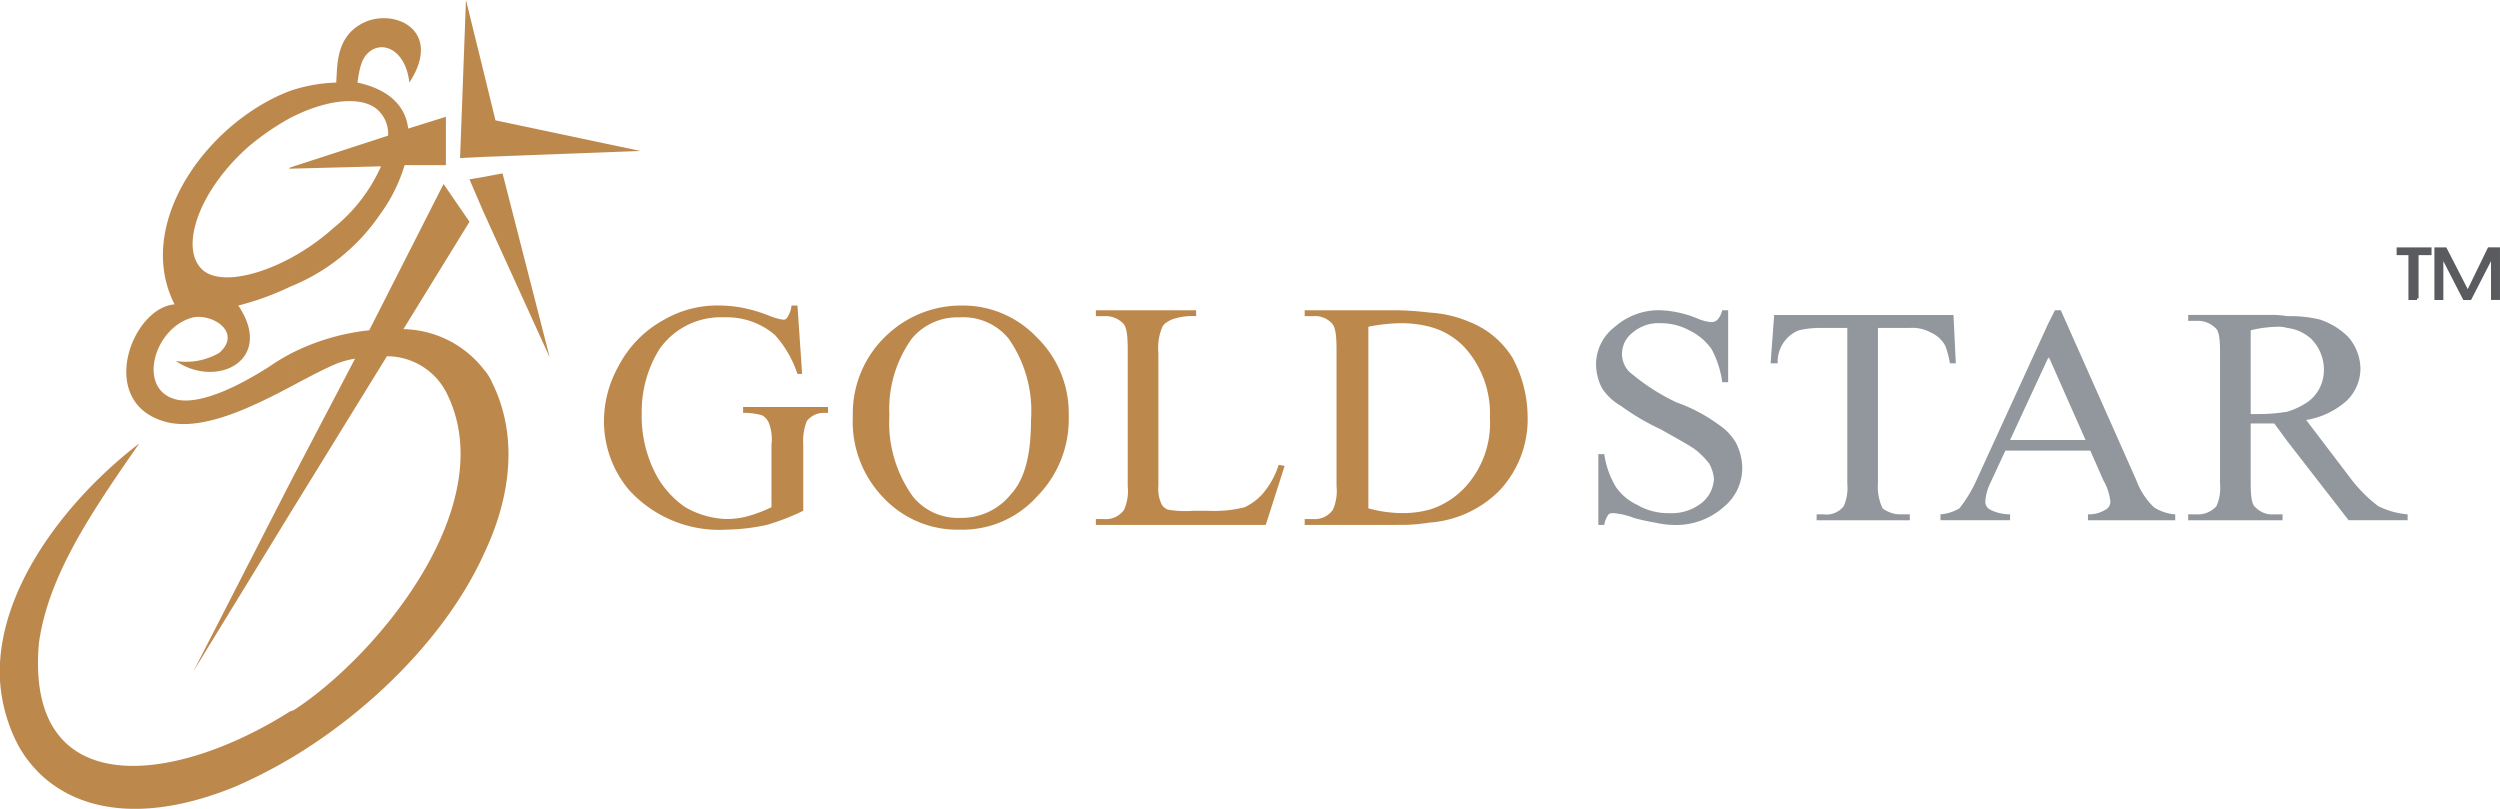<svg xmlns="http://www.w3.org/2000/svg" width="176.588" height="57.132" viewBox="0 0 176.588 57.132">
  <g id="Group_4" data-name="Group 4" transform="translate(363.24 -54.336)">
    <path id="Path_1" data-name="Path 1" d="M-329.077,80.417a3.417,3.417,0,0,1,.584.917c1.832,3.665,1.416,8-.584,12.164V80.417Zm0-11.084v-2.5l1.334-.25,3.333,13-4.667-10.25Zm0-3.915v-6l.834,3.418L-317.995,65Zm-5.248-5.249c-.251-2.25-1.833-3-2.835-2.166-.5.416-.666,1-.831,2.166,2.332.5,3.415,1.75,3.582,3.248l2.666-.832V66h-2.917a11.455,11.455,0,0,1-1.749,3.5,13.921,13.921,0,0,1-6.332,5.083v-2a15.715,15.715,0,0,0,3.081-2.166,11.634,11.634,0,0,0,3.334-4.333l-6.415.167v-.084l6.914-2.25a2.266,2.266,0,0,0-.582-1.665c-1-1.169-3.583-1-6.332.416V60.753a11.11,11.11,0,0,1,3.25-.584c.084-1.251,0-3.084,1.665-4.083,2.167-1.332,6,.25,3.5,4.083Zm-8.416,19.164v2.333c1.248-.665,2.332-1.249,3.334-1.666a6.806,6.806,0,0,1,1.248-.334l-4.582,8.75v2.166L-335.91,79.5a4.724,4.724,0,0,1,4.167,2.5c4.084,7.916-4.834,18.665-10.749,22.5l-.249.084v3.333c5.749-3.417,11.079-8.75,13.664-14.416V80.417a7.384,7.384,0,0,0-5.667-2.833L-330.076,70l-1.833-2.667-5.251,10.333a15.851,15.851,0,0,0-5.581,1.666Zm13.664-19.915v6l-1.666.083.416-11.165,1.25,5.082Zm0,7.417v2.5l-1-2.331Zm-13.664,7.749a19.253,19.253,0,0,1-3.667,1.333c2.584,3.832-1.5,5.916-4.417,3.916a4.649,4.649,0,0,0,3.085-.582c1.582-1.418-.418-2.751-1.834-2.5-2.833.667-4.083,5.248-1.084,5.832,1.917.334,4.834-1.332,6.416-2.334a14.449,14.449,0,0,1,1.5-.916v2.333c-2.834,1.5-6.167,3.083-8.667,2.5-5.082-1.249-2.582-8.083.5-8.332-2.916-5.75,2.417-12.915,8.167-15.081v1.916a18.164,18.164,0,0,0-2.916,2c-3.5,3.083-4.834,7-3.418,8.583,1,1.165,3.667.748,6.334-.668v2Zm0,33.33a34.69,34.69,0,0,1-3.917,2c-8,3.249-13.165,1-15.332-3a11.475,11.475,0,0,1-1.25-4.5v-1.249c.335-6.084,5.251-12,9.832-15.5-3.415,4.915-6.415,9.331-7.081,14.08-1,11.166,9.331,10.166,17.748,4.834v3.333Zm0-17.332V88.416l-6.833,13.332,6.833-11.166Zm0-24.414-.084.084h.084Z" fill="#bd884b" fill-rule="evenodd"/>
    <g id="Group_1" data-name="Group 1">
      <path id="Path_2" data-name="Path 2" d="M-306.912,75.917l.331,4.833h-.331A7.751,7.751,0,0,0-308.5,78a5.217,5.217,0,0,0-3.583-1.249A5.289,5.289,0,0,0-316.662,79a8.317,8.317,0,0,0-1.249,4.5,8.838,8.838,0,0,0,.832,4,6.52,6.52,0,0,0,2.25,2.665,6.185,6.185,0,0,0,2.917.833,5.755,5.755,0,0,0,1.665-.249,11.019,11.019,0,0,0,1.5-.584V85.749a3.245,3.245,0,0,0-.169-1.5,1.115,1.115,0,0,0-.5-.582,4.713,4.713,0,0,0-1.335-.166v-.418h6V83.5H-305a1.5,1.5,0,0,0-1.25.581,3.815,3.815,0,0,0-.252,1.667v4.667a16.419,16.419,0,0,1-2.581,1,14.568,14.568,0,0,1-2.833.333,8.612,8.612,0,0,1-6.918-2.833A7.56,7.56,0,0,1-320.578,84a7.929,7.929,0,0,1,1-3.75,7.837,7.837,0,0,1,3.249-3.332,7.5,7.5,0,0,1,4-1,9.122,9.122,0,0,1,1.582.166,10.933,10.933,0,0,1,1.917.585,3.839,3.839,0,0,0,.917.249c.167,0,.251-.084.334-.249a1.826,1.826,0,0,0,.249-.751Z" fill="#bd884b" fill-rule="evenodd"/>
      <path id="Path_3" data-name="Path 3" d="M-295.248,75.917A7.2,7.2,0,0,1-290,78.167a7.472,7.472,0,0,1,2.25,5.5A7.779,7.779,0,0,1-290,89.416a7.073,7.073,0,0,1-5.416,2.332v-.832a4.463,4.463,0,0,0,3.583-1.668c1-1.083,1.418-2.833,1.418-5.249A8.912,8.912,0,0,0-292,78.25a4.137,4.137,0,0,0-3.417-1.5v-.834Zm-.167,15.831h0A7.169,7.169,0,0,1-300.83,89.5,7.721,7.721,0,0,1-303,83.749a7.562,7.562,0,0,1,2.5-5.832,7.633,7.633,0,0,1,5.082-2v.834h-.084a4.19,4.19,0,0,0-3.33,1.5,8.542,8.542,0,0,0-1.586,5.417,8.91,8.91,0,0,0,1.668,5.749,4.08,4.08,0,0,0,3.332,1.5h0Z" fill="#bd884b" fill-rule="evenodd"/>
      <path id="Path_4" data-name="Path 4" d="M-272.917,87.166l.416.083-1.333,4.166h-12V91h.584a1.561,1.561,0,0,0,1.416-.666,3.349,3.349,0,0,0,.251-1.666V79c0-1-.084-1.582-.335-1.833a1.75,1.75,0,0,0-1.332-.5h-.584v-.417h7.083v.417a4.294,4.294,0,0,0-1.749.249c-.334.167-.583.334-.667.583a3.77,3.77,0,0,0-.251,1.751v9.415A2.473,2.473,0,0,0-281.166,90a.9.9,0,0,0,.415.334,7.265,7.265,0,0,0,1.75.084h1.168a8.746,8.746,0,0,0,2.5-.251,3.951,3.951,0,0,0,1.249-.917A5.914,5.914,0,0,0-272.917,87.166Z" fill="#bd884b" fill-rule="evenodd"/>
      <path id="Path_5" data-name="Path 5" d="M-262.252,76.416a8.351,8.351,0,0,1,2.833.668,6.27,6.27,0,0,1,3,2.5,8.861,8.861,0,0,1,1.083,4.166,7.358,7.358,0,0,1-2,5.25,7.765,7.765,0,0,1-4.915,2.249v-.916a5.792,5.792,0,0,0,2.5-1.584A6.684,6.684,0,0,0-258,83.832a6.958,6.958,0,0,0-1.749-4.915,5.182,5.182,0,0,0-2.5-1.5Zm-8.832,15V91h.583a1.563,1.563,0,0,0,1.416-.666,3.35,3.35,0,0,0,.251-1.666V79c0-1-.084-1.582-.334-1.833a1.638,1.638,0,0,0-1.333-.5h-.583v-.417h6.416a22.118,22.118,0,0,1,2.416.165v1a8.21,8.21,0,0,0-2-.251,12.362,12.362,0,0,0-2.333.251v12.83a9.258,9.258,0,0,0,2.417.334,7.126,7.126,0,0,0,1.916-.25v.916a12.377,12.377,0,0,1-1.833.167Z" fill="#bd884b" fill-rule="evenodd"/>
    </g>
    <g id="Group_2" data-name="Group 2">
      <path id="Path_6" data-name="Path 6" d="M-241.172,76.251v5.083h-.416A6.913,6.913,0,0,0-242.339,79a4.115,4.115,0,0,0-1.582-1.333,4.2,4.2,0,0,0-2-.5,2.783,2.783,0,0,0-2,.666,1.9,1.9,0,0,0-.75,1.5,1.838,1.838,0,0,0,.5,1.25,15,15,0,0,0,3.331,2.166,11.639,11.639,0,0,1,3,1.584,3.831,3.831,0,0,1,1.248,1.334,4.1,4.1,0,0,1,.417,1.666,3.542,3.542,0,0,1-1.334,2.832,5.072,5.072,0,0,1-3.583,1.25,6.383,6.383,0,0,1-1.249-.167,13.521,13.521,0,0,1-1.5-.332,5.055,5.055,0,0,0-1.416-.334c-.168,0-.335,0-.417.167a1.822,1.822,0,0,0-.25.666h-.417v-5h.417a6.238,6.238,0,0,0,.832,2.333,3.773,3.773,0,0,0,1.5,1.25,4.316,4.316,0,0,0,2.25.584,3.413,3.413,0,0,0,2.333-.749,2.314,2.314,0,0,0,.834-1.668,2.741,2.741,0,0,0-.333-1.082,5.639,5.639,0,0,0-1-1c-.334-.249-1.085-.666-2.418-1.417A16.766,16.766,0,0,1-248.754,83a3.853,3.853,0,0,1-1.332-1.251,3.771,3.771,0,0,1-.417-1.666,3.347,3.347,0,0,1,1.333-2.665,4.694,4.694,0,0,1,3.249-1.167,7.665,7.665,0,0,1,2.583.582,2.991,2.991,0,0,0,.917.251.616.616,0,0,0,.5-.167,1.577,1.577,0,0,0,.332-.666Z" fill="#91979c" fill-rule="evenodd"/>
      <path id="Path_7" data-name="Path 7" d="M-225.256,76.584l.165,3.416h-.416a6.264,6.264,0,0,0-.333-1.249,2.121,2.121,0,0,0-1-.918,2.676,2.676,0,0,0-1.5-.333h-2.252v11a3.463,3.463,0,0,0,.335,1.75,2.118,2.118,0,0,0,1.332.417h.585v.417h-6.583v-.417h.5a1.523,1.523,0,0,0,1.416-.583,3.161,3.161,0,0,0,.251-1.584v-11h-1.833a6.481,6.481,0,0,0-1.583.167,2.277,2.277,0,0,0-1,.75,2.414,2.414,0,0,0-.5,1.583h-.5l.25-3.416Z" fill="#91979c" fill-rule="evenodd"/>
      <path id="Path_8" data-name="Path 8" d="M-215.591,86.166h-3v-.749h2.665l-2.584-5.834-.081.083V77.251l.5-1h.416l5.333,12a4.967,4.967,0,0,0,1.25,1.916,3.151,3.151,0,0,0,1.5.5v.417h-6.166v-.417a2.256,2.256,0,0,0,1.25-.333.629.629,0,0,0,.334-.583,3.82,3.82,0,0,0-.5-1.5Zm-3,0h-3l-1.082,2.332a3.448,3.448,0,0,0-.334,1.251.631.631,0,0,0,.334.583,3.058,3.058,0,0,0,1.415.333v.417h-4.917v-.417a3.078,3.078,0,0,0,1.333-.417,9.424,9.424,0,0,0,1.251-2.083l5-10.914v2.415l-2.668,5.751h2.668Z" fill="#91979c" fill-rule="evenodd"/>
      <path id="Path_9" data-name="Path 9" d="M-193.177,91.082h-4.167l-4.332-5.582V83.417a5.544,5.544,0,0,0,1.416-.668,2.765,2.765,0,0,0,1.168-2.249,3.076,3.076,0,0,0-.918-2.25,3.066,3.066,0,0,0-1.666-.75v-.832a8.663,8.663,0,0,1,2.332.249,5.068,5.068,0,0,1,2,1.25,3.513,3.513,0,0,1,.834,2.166,3.154,3.154,0,0,1-1,2.333A5.614,5.614,0,0,1-200.344,84l3.168,4.166a10.086,10.086,0,0,0,1.917,1.917,5.662,5.662,0,0,0,2.082.583Zm-8.5-5.582-.916-1.251h-1.668V88.5c0,.918.084,1.5.334,1.667a1.641,1.641,0,0,0,1.334.5h.582v.417h-6.667v-.417h.584a1.731,1.731,0,0,0,1.416-.583,3.175,3.175,0,0,0,.25-1.584V79.167c0-.917-.083-1.5-.331-1.667a1.762,1.762,0,0,0-1.335-.5h-.584v-.417h5.667a6.692,6.692,0,0,1,1.334.084V77.5a2.349,2.349,0,0,0-.751-.082,8.582,8.582,0,0,0-1.833.249v5.916h.667a12.575,12.575,0,0,0,1.917-.166Z" fill="#91979c" fill-rule="evenodd"/>
    </g>
    <g id="Group_3" data-name="Group 3">
      <path id="Path_10" data-name="Path 10" d="M-192.512,75.418h-.5V72.25h-.834v-.333h2.251v.333h-.918v3.168Zm1.335,0v-3.5h.666L-188.929,75l1.5-3.084h.668v3.5h-.418V72.334l-1.583,3.084h-.416l-1.584-3.084v3.084Z" fill="#5a5b5e"/>
      <path id="Path_11" data-name="Path 11" d="M-192.512,75.418h-.5V72.25h-.834v-.333h2.251v.333h-.918v3.168Zm1.335,0v-3.5h.666L-188.929,75l1.5-3.084h.668v3.5h-.418V72.334l-1.583,3.084h-.416l-1.584-3.084v3.084Z" fill="none" stroke="#5a5b5e" stroke-miterlimit="10" stroke-width="0.216"/>
    </g>
  </g>
</svg>
